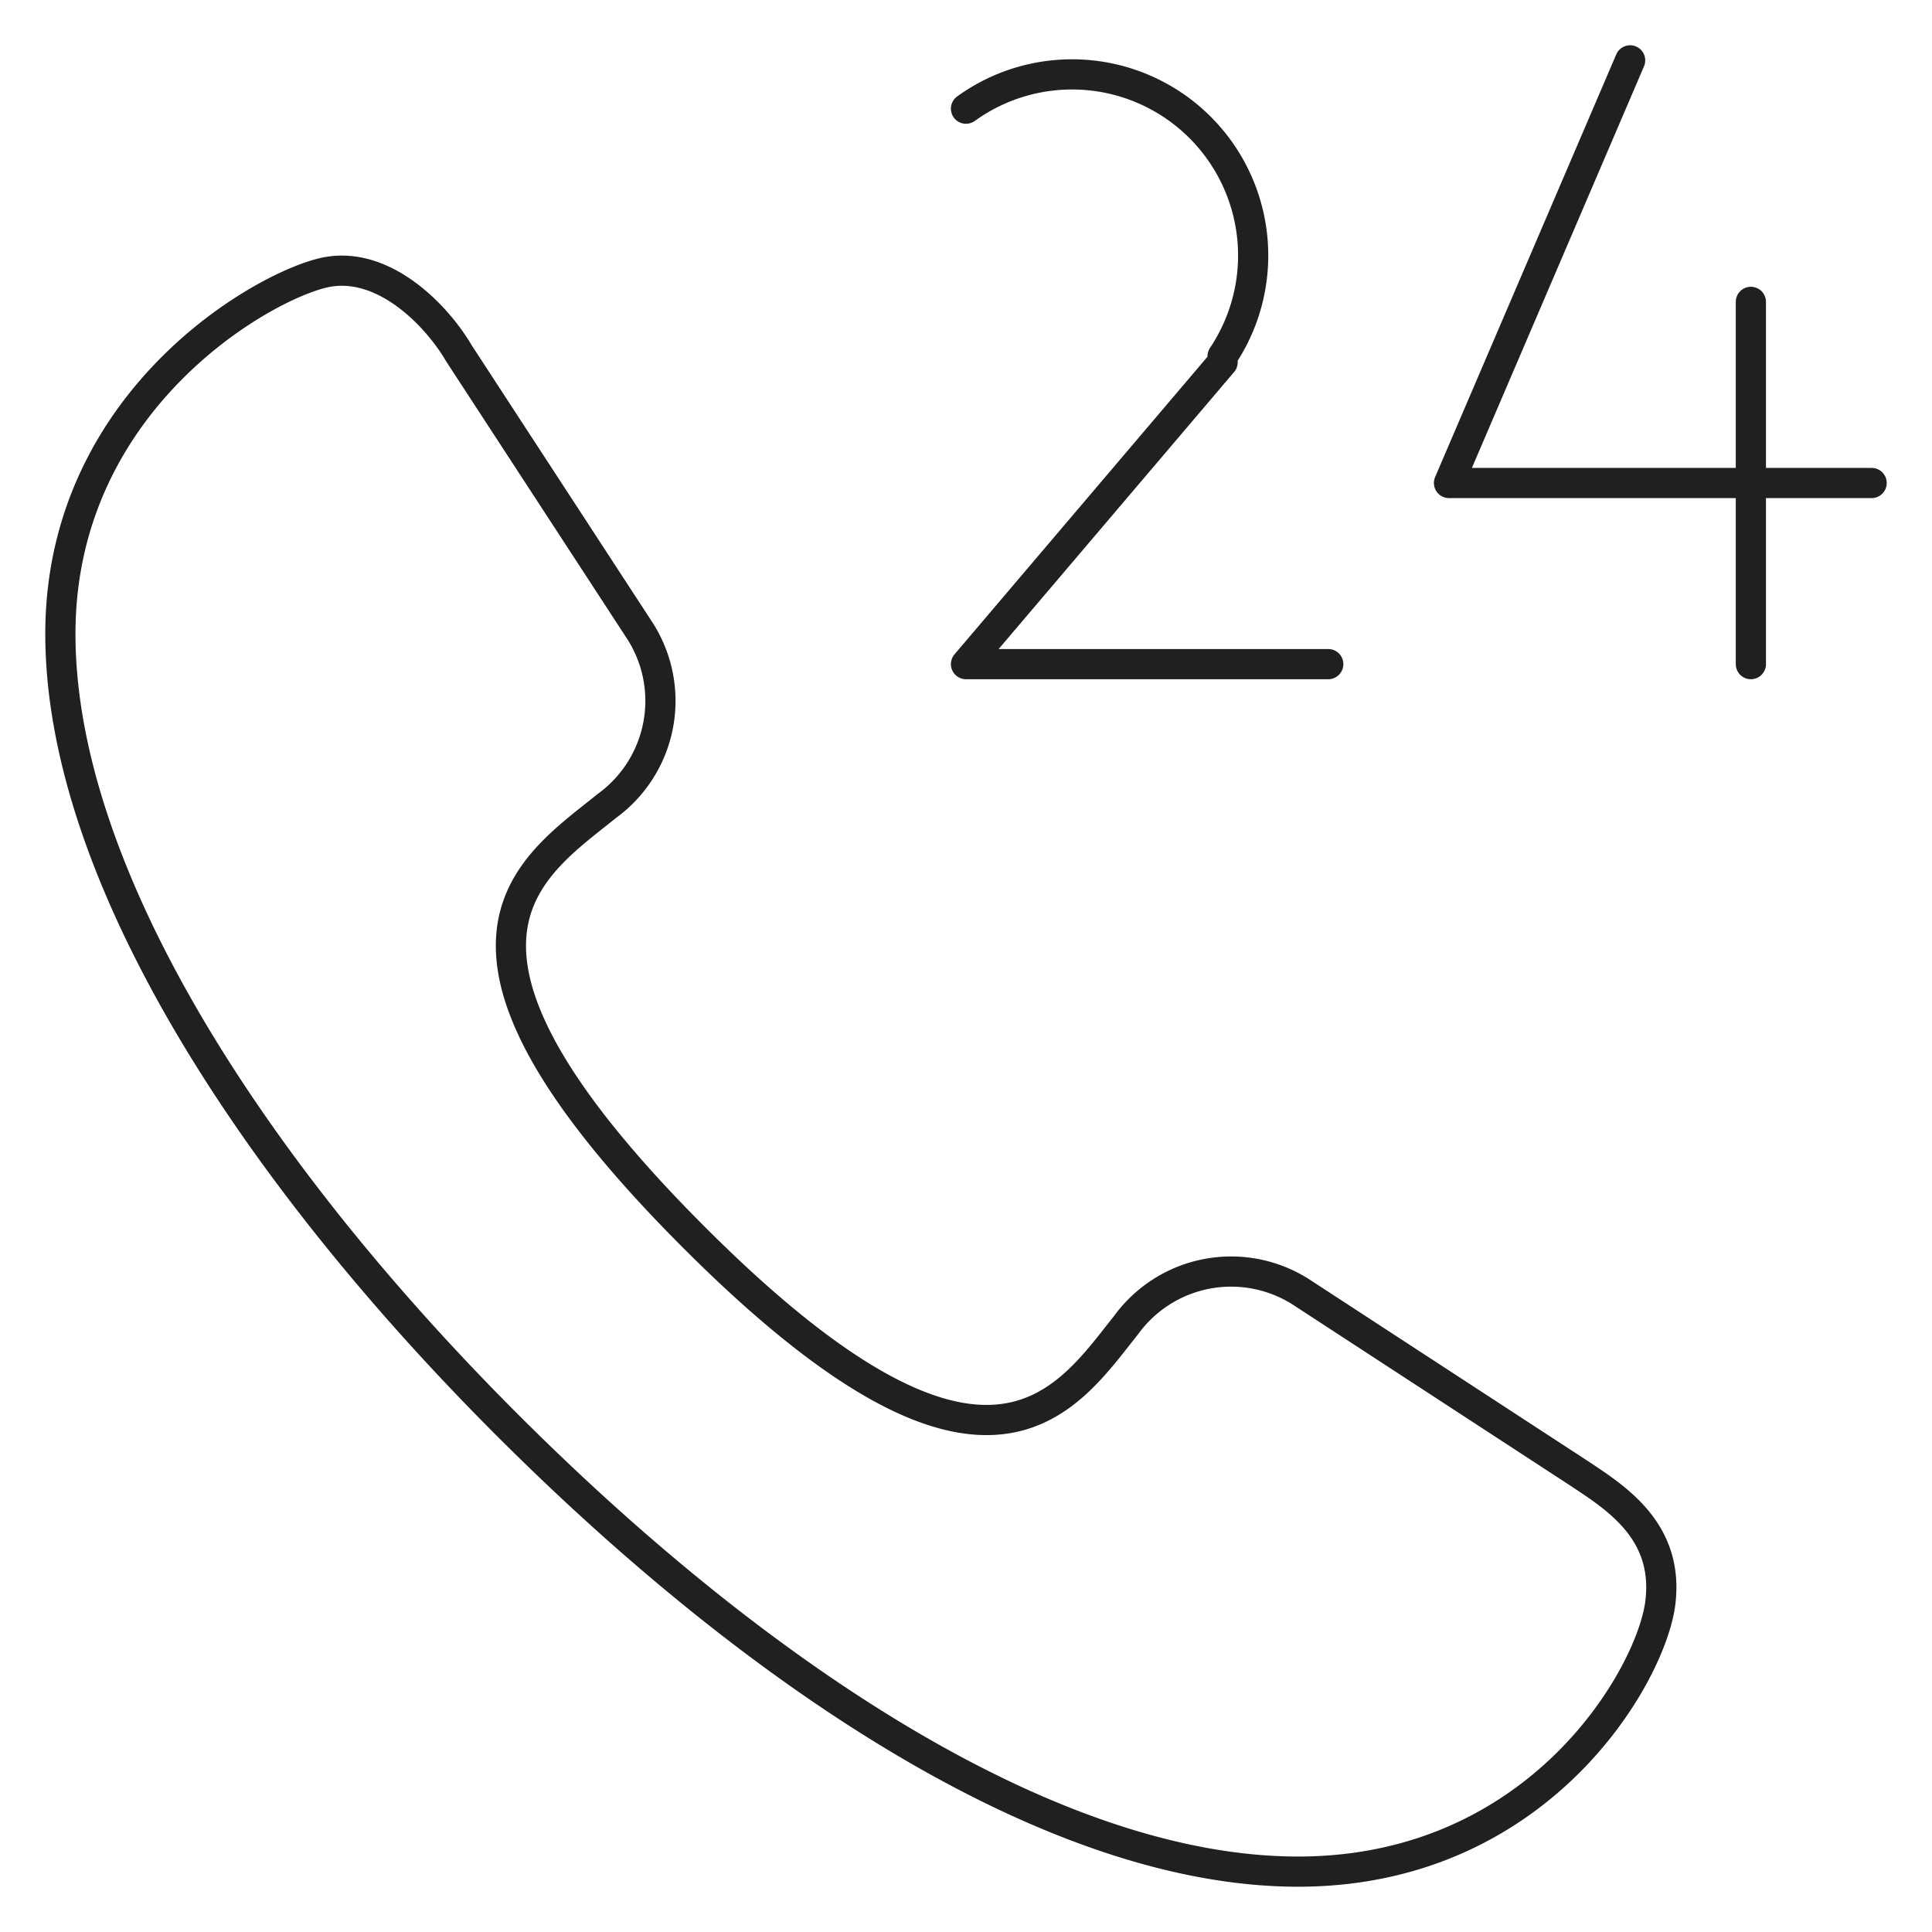 <svg xmlns="http://www.w3.org/2000/svg" viewBox="0 0 64 64">
    <path data-name="layer2" d="M52.3 48.8c1.2.8 3 1.9 2.7 4.3S51 62 43 62s-17.7-6.3-26.2-14.8S2 28.9 2 21 9 9.3 10.9 9s3.6 1.5 4.3 2.7l6 9.2a4.3 4.3 0 0 1-1.1 5.8c-2.6 2.1-6.8 4.6 2.9 14.3s12.3 5.4 14.3 2.9a4.3 4.3 0 0 1 5.8-1.1z" fill="none" stroke="#202020" stroke-miterlimit="10" stroke-linejoin="round" stroke-linecap="round" style="stroke:#202020"></path>
    <path data-name="layer1" fill="none" stroke="#202020" stroke-miterlimit="10" d="M54 2l-6 14h14m-4-6v12m-14 0H32l8.5-10v-.2A6 6 0 0 0 32 3.6" stroke-linejoin="round" stroke-linecap="round" style="stroke:#202020"></path>
</svg>